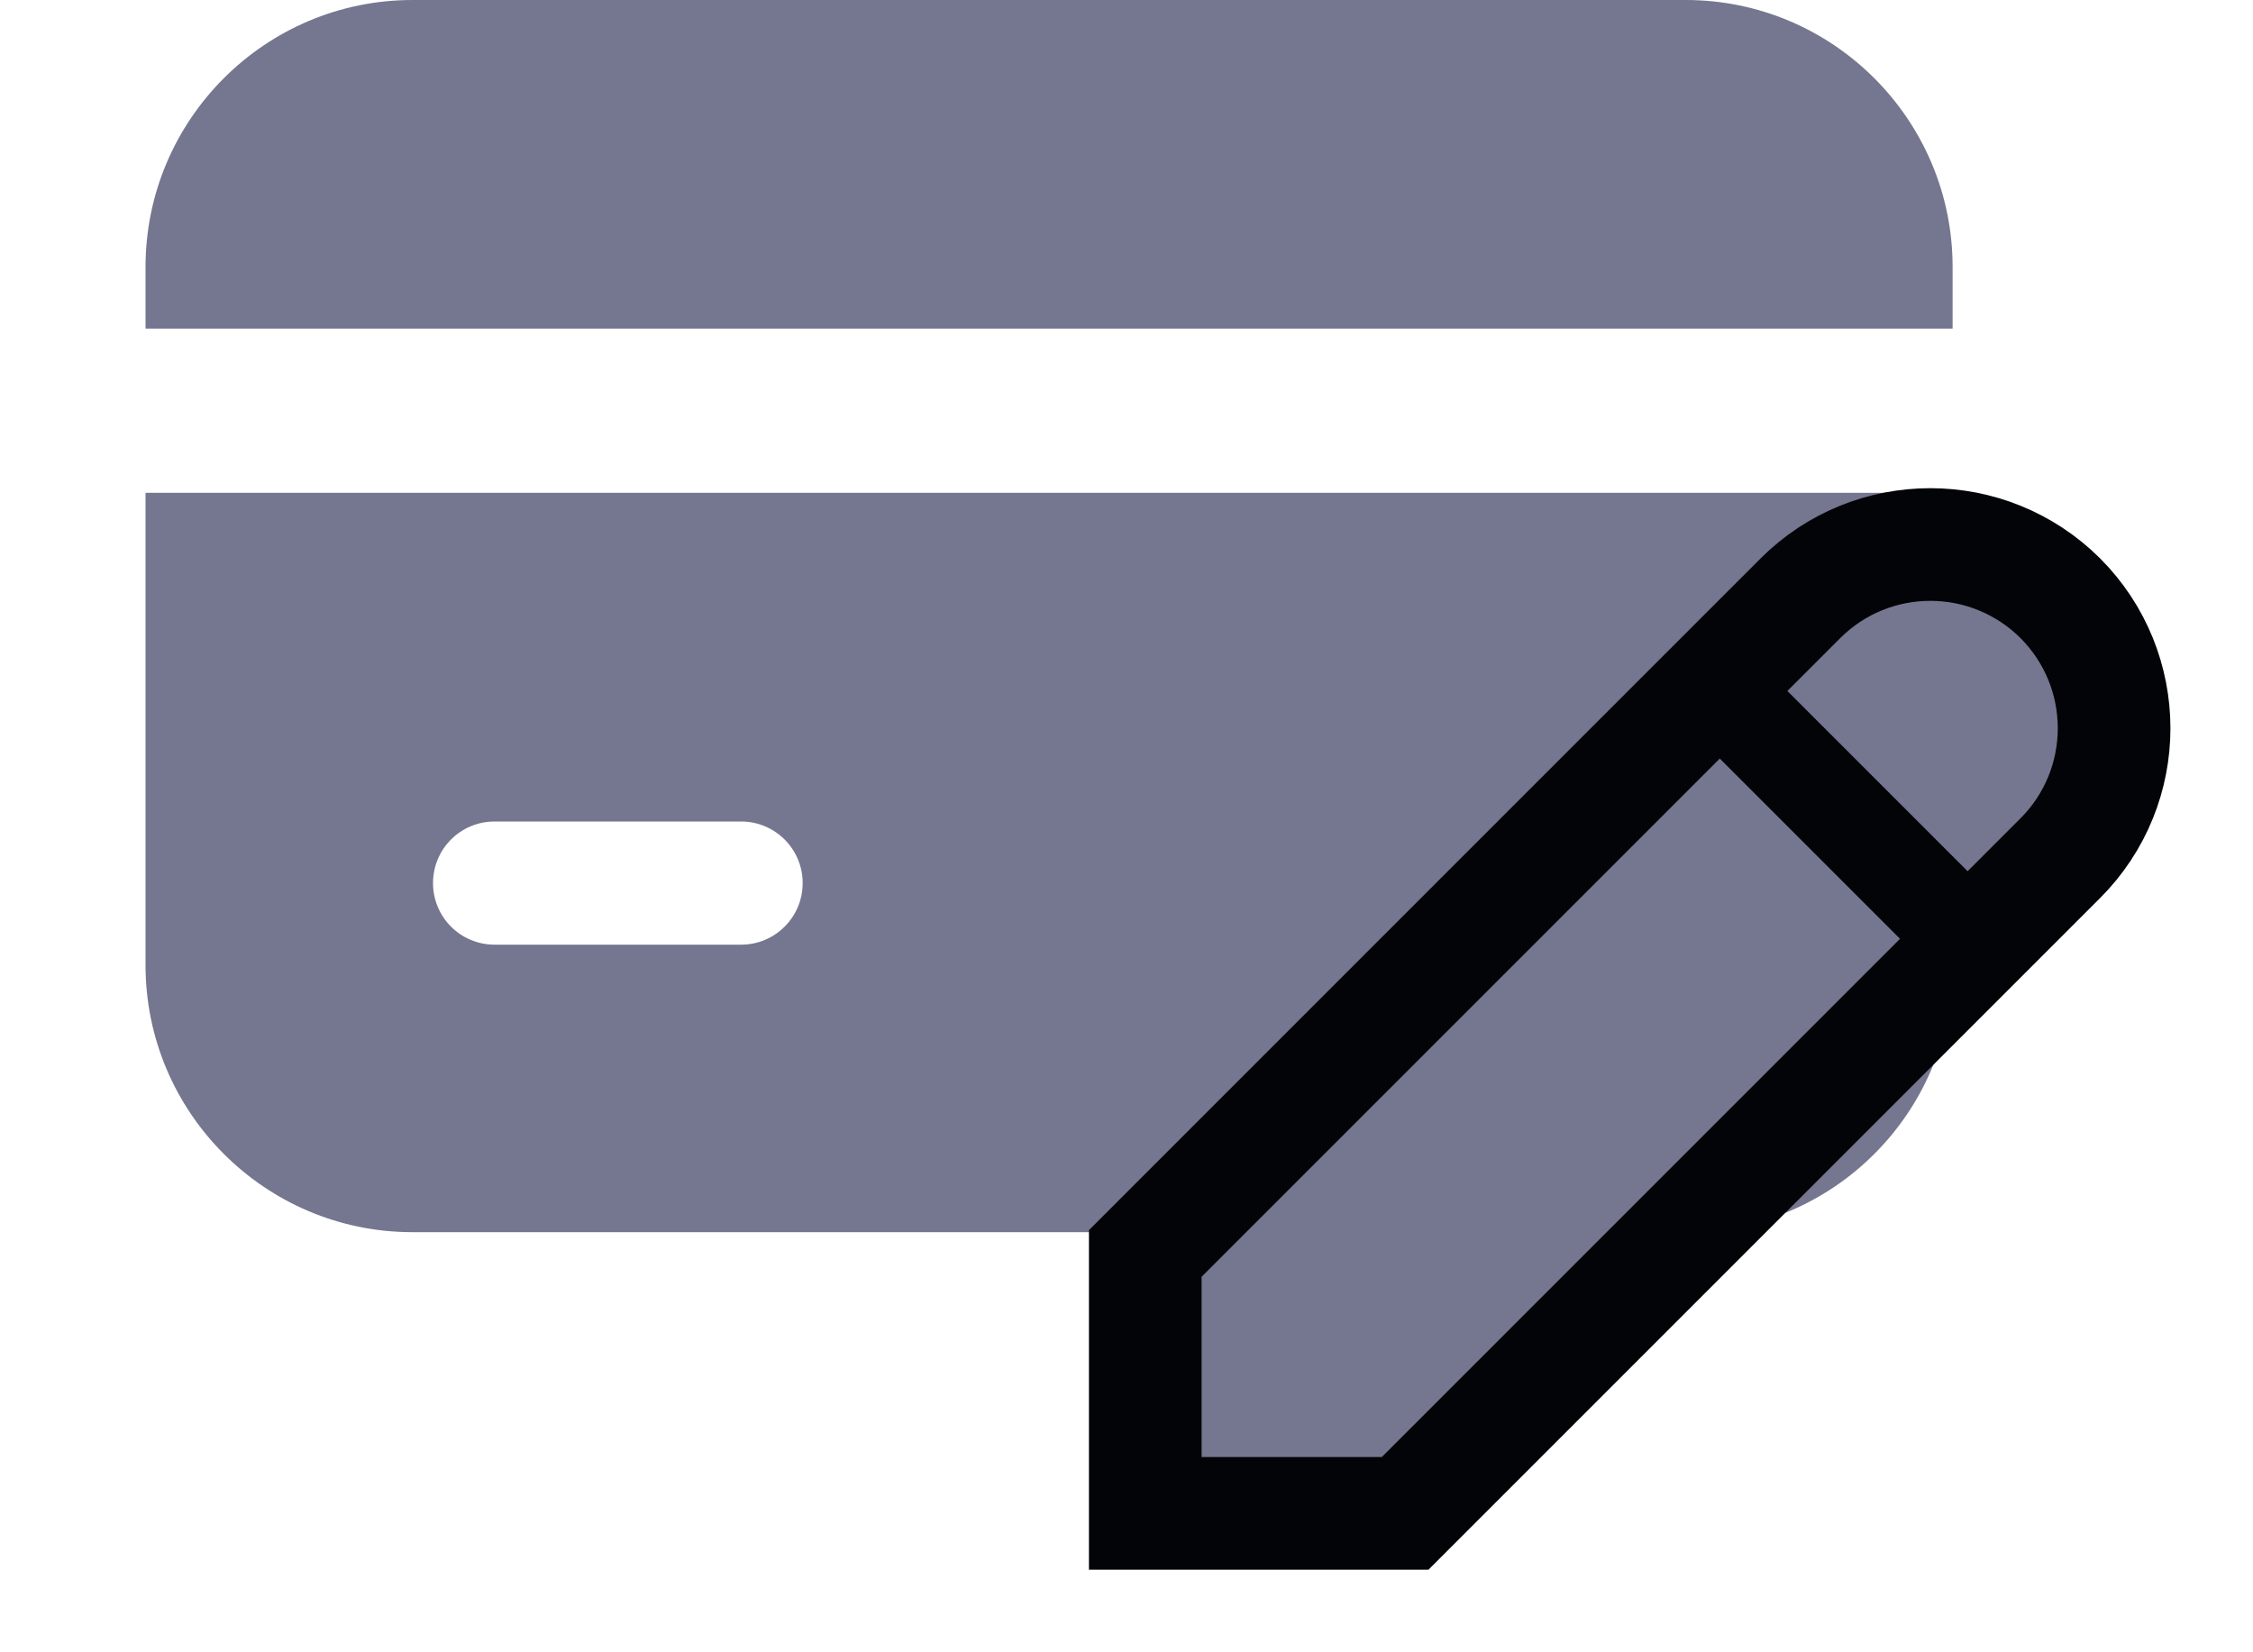 <?xml version="1.0" encoding="UTF-8"?>
<svg width="15px" height="11px" viewBox="0 0 15 11" version="1.1" xmlns="http://www.w3.org/2000/svg" xmlns:xlink="http://www.w3.org/1999/xlink">
    <title>Group</title>
    <g id="Page-1" stroke="none" stroke-width="1" fill="none" fill-rule="evenodd">
        <g id="TweetninjaExtension" transform="translate(-128, -69)" fill="#75768F" fill-rule="nonzero">
            <g id="Group" transform="translate(128, 69)">
                <g id="icons8-credit-card-9-copy" transform="translate(6.5, 4.5) scale(-1, 1) translate(-6.5, -4.5) ">
                    <path d="M12.031,2.188 L12.031,1.777 C12.031,0.797 11.234,0 10.254,0 L1.777,0 C0.797,0 0,0.797 0,1.777 L0,2.188 L12.031,2.188 Z M0,3.281 L0,6.426 C0,7.406 0.797,8.203 1.777,8.203 L10.254,8.203 C11.234,8.203 12.031,7.406 12.031,6.426 L12.031,3.281 L0,3.281 Z M9.707,6.289 L8.066,6.289 C7.84,6.289 7.656,6.106 7.656,5.879 C7.656,5.652 7.84,5.469 8.066,5.469 L9.707,5.469 C9.934,5.469 10.117,5.652 10.117,5.879 C10.117,6.106 9.934,6.289 9.707,6.289 Z" id="Shape"></path>
                </g>
                <g id="icons8-edit-17" transform="translate(8, 4)">
                    <path d="M4.852,0 C4.634,0 4.417,0.083 4.252,0.248 L3.9,0.6 L5.1,1.8 L5.452,1.448 C5.783,1.117 5.783,0.58 5.452,0.248 C5.286,0.083 5.069,0 4.852,0 Z M3.45,1.05 L0,4.5 L0,5.7 L1.2,5.7 L4.65,2.25 L3.45,1.05 Z" id="Shape" stroke="#030408" stroke-width="1.5"></path>
                    <path d="M4.852,0 C4.634,0 4.417,0.083 4.252,0.248 L3.9,0.6 L5.1,1.8 L5.452,1.448 C5.783,1.117 5.783,0.58 5.452,0.248 C5.286,0.083 5.069,0 4.852,0 Z M3.45,1.05 L0,4.5 L0,5.7 L1.2,5.7 L4.65,2.25 L3.45,1.05 Z" id="Shape"></path>
                </g>
            </g>
        </g>
    </g>
</svg>